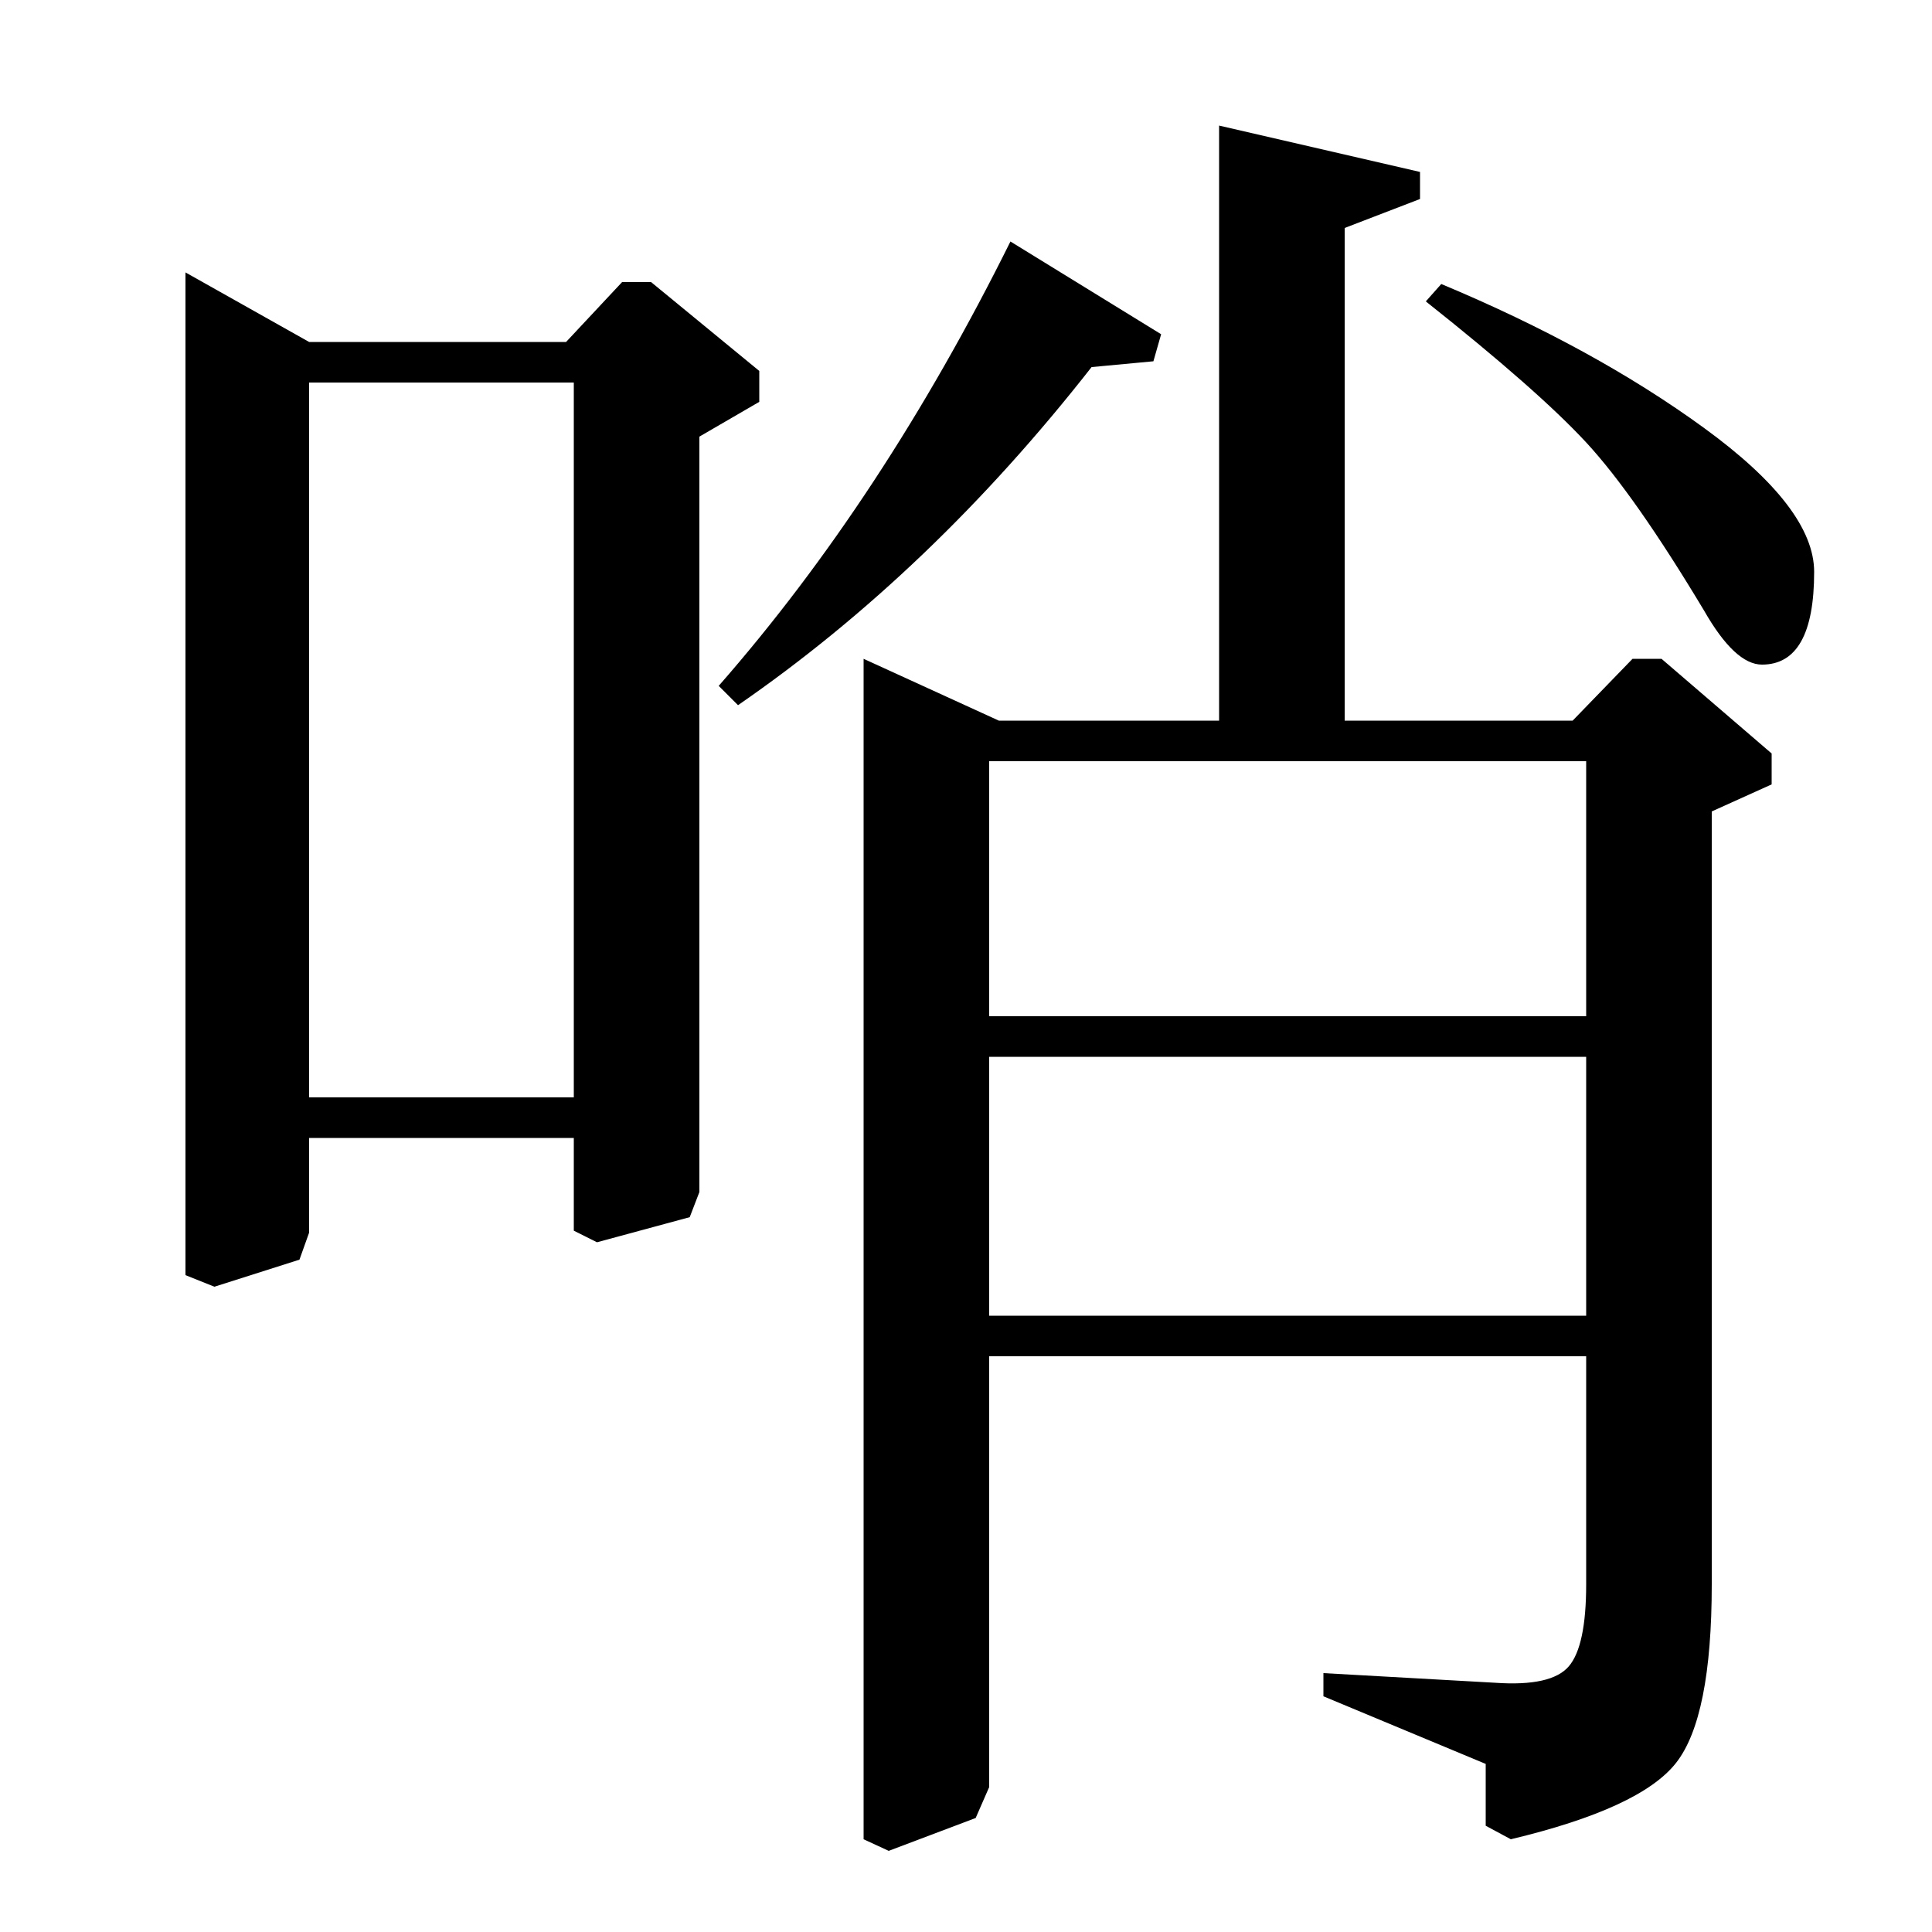 <?xml version="1.0" standalone="no"?>
<!DOCTYPE svg PUBLIC "-//W3C//DTD SVG 1.1//EN" "http://www.w3.org/Graphics/SVG/1.1/DTD/svg11.dtd" >
<svg xmlns="http://www.w3.org/2000/svg" xmlns:xlink="http://www.w3.org/1999/xlink" version="1.1" viewBox="0 -140 1000 1000">
  <g transform="matrix(1 0 0 -1 0 860)">
   <path fill="currentColor"
d="M685 134l89 -5q29 -2 38 8.5t9 42.5v118h-309v-223l-7 -16l-45 -17l-13 6v611l70 -32h114v308l104 -24v-14l-39 -15v-255h118l31 32h15l57 -49v-16l-31 -14v-400q0 -69 -18.5 -92.5t-85.5 -39.5l-13 7v32l-84 35v12zM821 319v134h-309v-134h309zM512 474h309v132h-309
v-132zM96 340v519l64 -36h133l29 31h15l56 -46v-16l-31 -18v-391l-5 -13l-48 -13l-12 6v48h-137v-49l-5 -14l-44 -14zM160 432h137v370h-137v-370zM523 875l78 -48l-4 -14l-32 -3q-83 -106 -183 -175l-10 10q85 97 151 230zM738 844l8 9q79 -33 136 -74.5t57 -74.5
q0 -48 -27 -48q-14 0 -30 28q-36 60 -61 87t-83 73z" />
  </g>

</svg>
